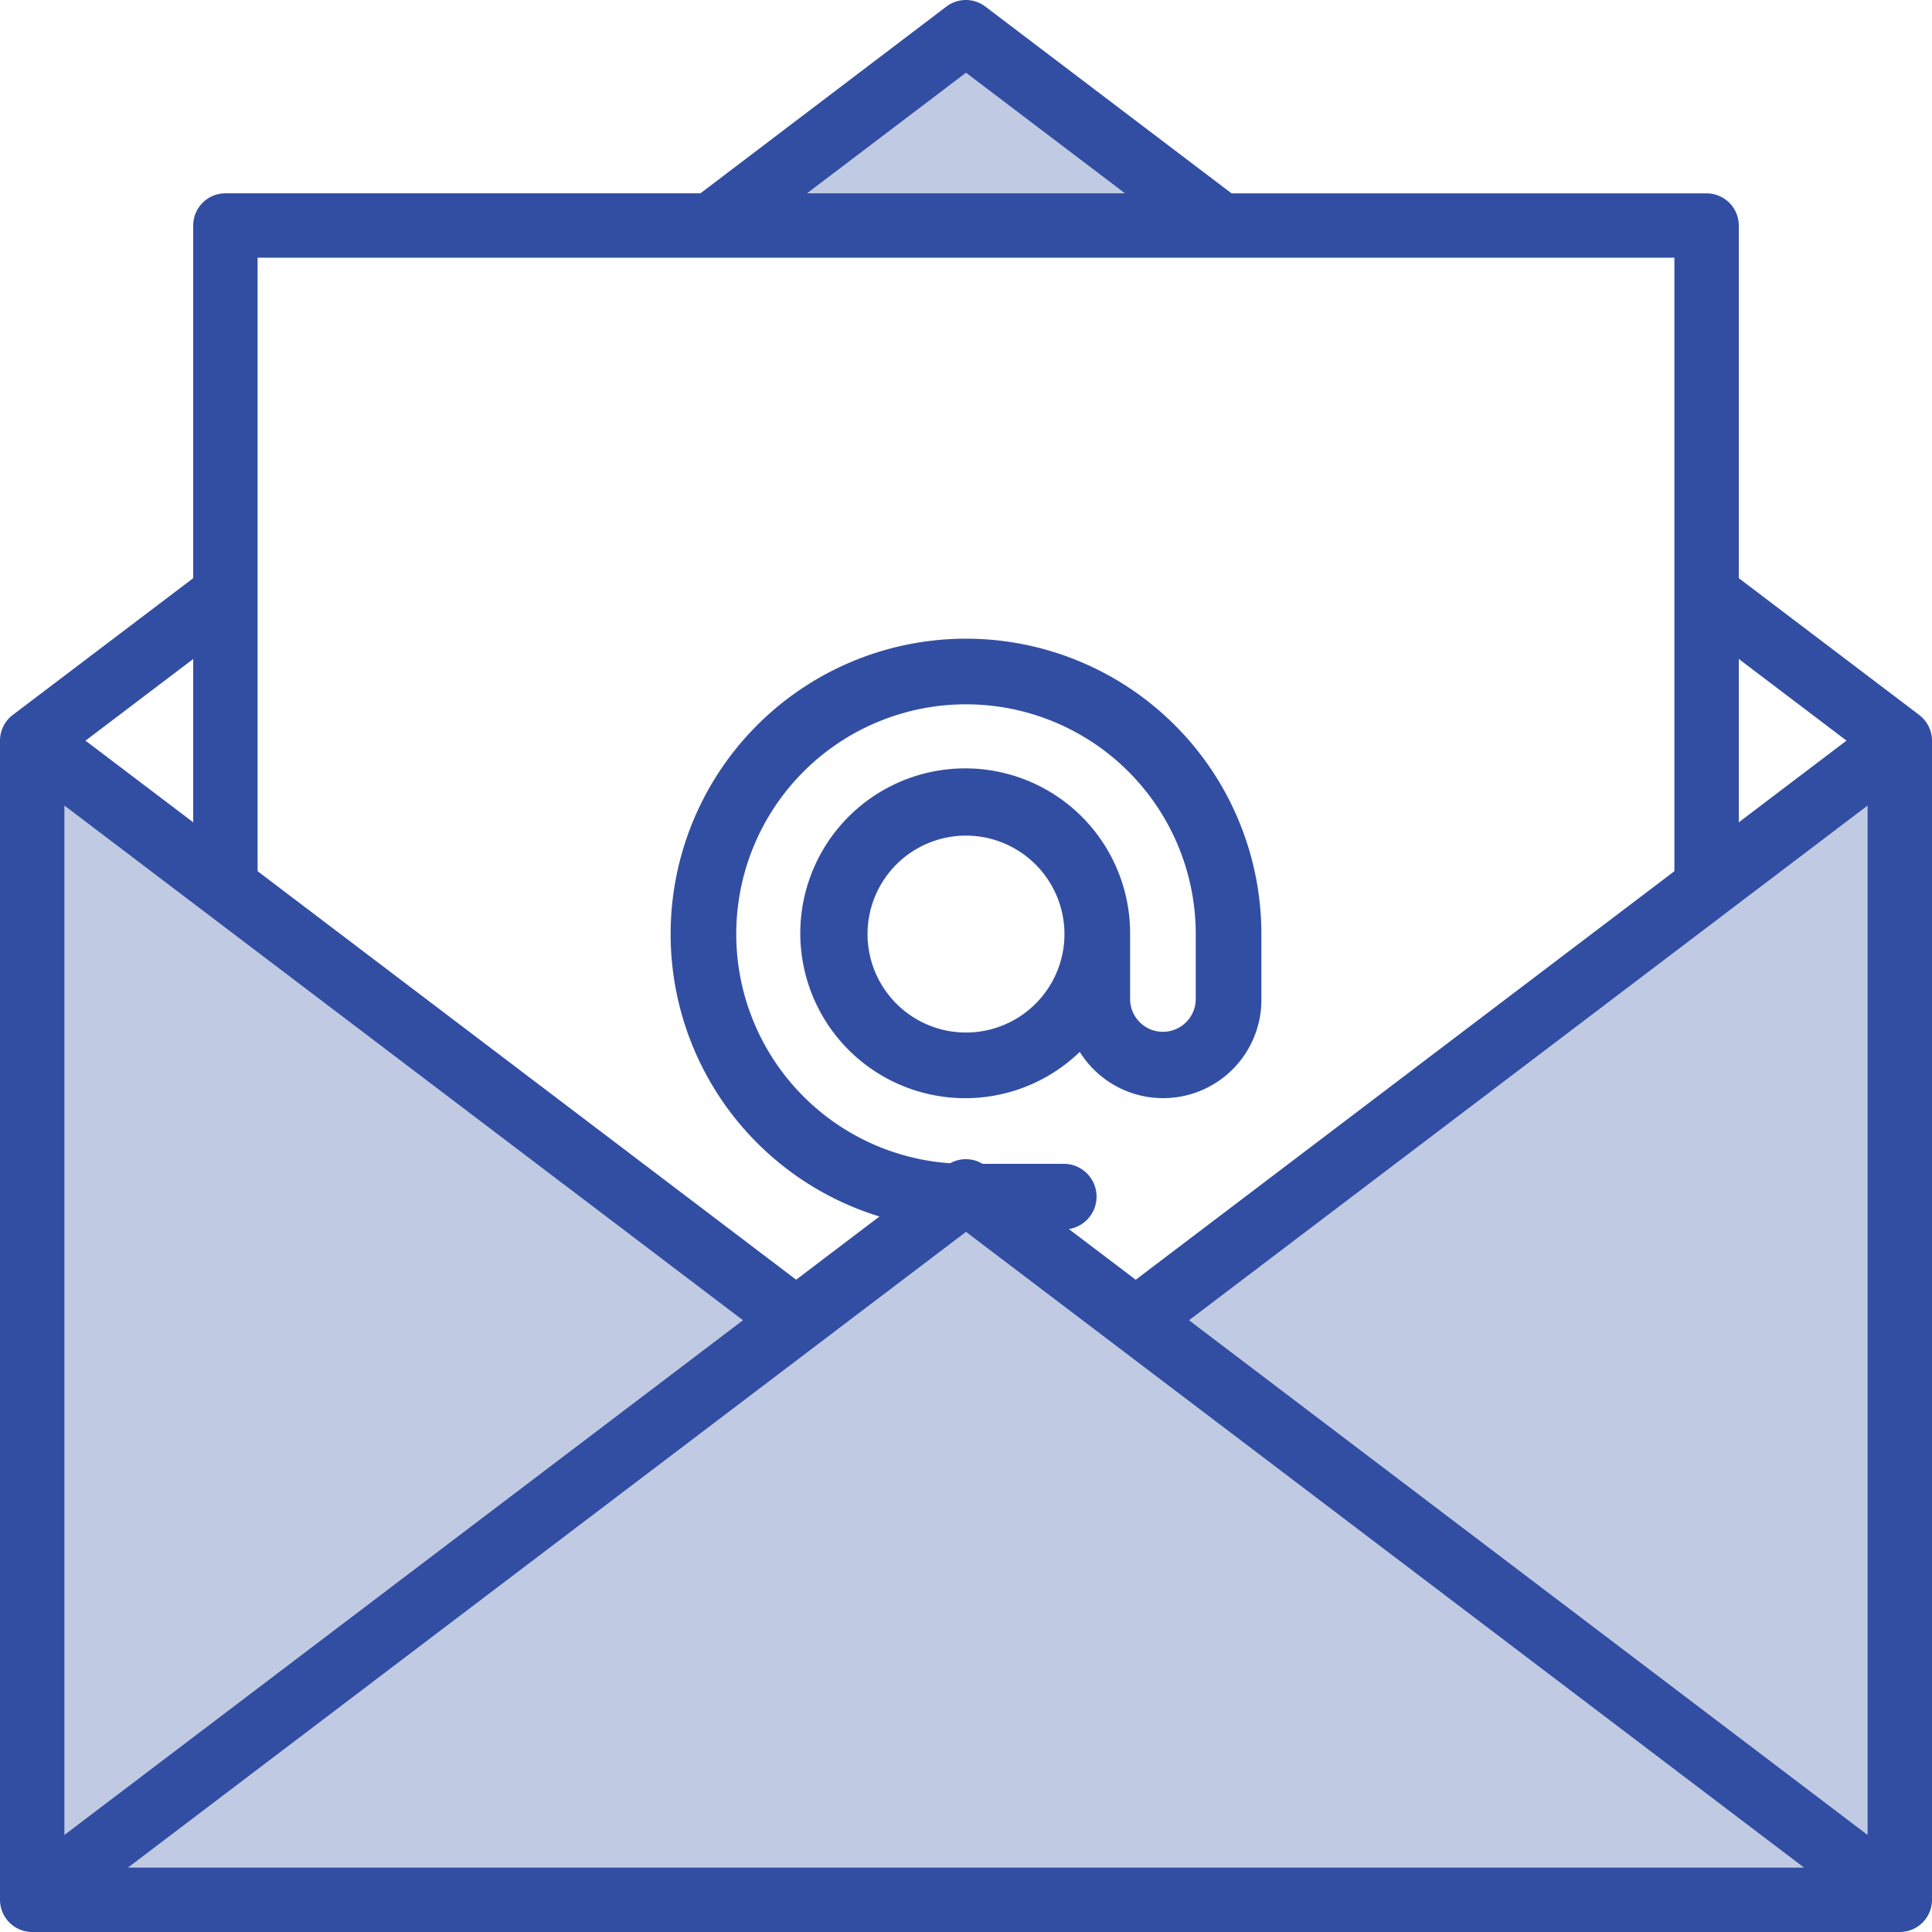 <svg xmlns="http://www.w3.org/2000/svg" width="121" height="121" viewBox="0 0 121 121">
  <g id="email-1" transform="translate(-0.54 0)">
    <path id="Path" d="M0,0V72.621L47.867,36.308Z" transform="translate(2.54 48.379)" fill="#c1cae3"/>
    <path id="Path-2" data-name="Path" d="M15.956,0,0,12.1H31.913Z" transform="translate(45.084 4)" fill="#c1cae3"/>
    <path id="Path-3" data-name="Path" d="M58.5,0,47.867,8.067,0,44.379H117L69.133,8.067Z" transform="translate(2.54 76.621)" fill="#c1cae3"/>
    <path id="Path-4" data-name="Path" d="M47.867,72.621V0L0,36.308Z" transform="translate(71.673 48.379)" fill="#c1cae3"/>
    <circle id="Oval" cx="8" cy="8" r="8" transform="translate(53.54 51)" fill="none"/>
    <path id="Path-5" data-name="Path" d="M0,9l12,9V0Z" transform="translate(2.54 52)" fill="#c1cae3"/>
    <path id="Path-6" data-name="Path" d="M0,0V18L12,9Z" transform="translate(107.54 52)" fill="#c1cae3"/>
    <path id="Shape" d="M118.984,121H2.017A2.019,2.019,0,0,1,0,118.984v-72.6a2.026,2.026,0,0,1,.806-1.613L12.1,36.212V14.122a2.019,2.019,0,0,1,2.017-2.016H43.869L59.274.41a2.016,2.016,0,0,1,2.436,0l15.422,11.7h29.751a2.019,2.019,0,0,1,2.017,2.016V36.21l11.293,8.564A2.026,2.026,0,0,1,121,46.387v72.6A2.018,2.018,0,0,1,118.984,121ZM60.5,77.15,8.012,116.967H112.988L60.5,77.15Zm56.467-26.7-42.5,32.237,42.5,32.236Zm-112.934,0v64.473l42.5-32.236ZM60.492,72.6a2,2,0,0,1,1.218.409L71.13,80.15l33.737-25.588V16.139H16.133V54.562L49.862,80.147l9.412-7.141A2,2,0,0,1,60.492,72.6ZM108.9,41.273V51.5l6.746-5.116Zm-96.8,0L5.354,46.387,12.1,51.5ZM60.5,4.553l-9.956,7.553H70.457L60.5,4.553Z" transform="translate(0.54)" fill="#324ea3"/>
    <path id="Shape-2" data-name="Shape" d="M24.666,37H18.5A18.5,18.5,0,0,1,5.419,5.419,18.5,18.5,0,0,1,37,18.5v4.11A6.154,6.154,0,0,1,25.625,25.88,10.328,10.328,0,1,1,28.778,18.5v4.11a2.056,2.056,0,0,0,4.111,0V18.5A14.389,14.389,0,1,0,18.5,32.889h6.166a2.056,2.056,0,0,1,0,4.111ZM18.5,12.334A6.166,6.166,0,1,0,24.666,18.5,6.174,6.174,0,0,0,18.5,12.334Z" transform="translate(42.54 40)" fill="#324ea3"/>
  </g>
</svg>
